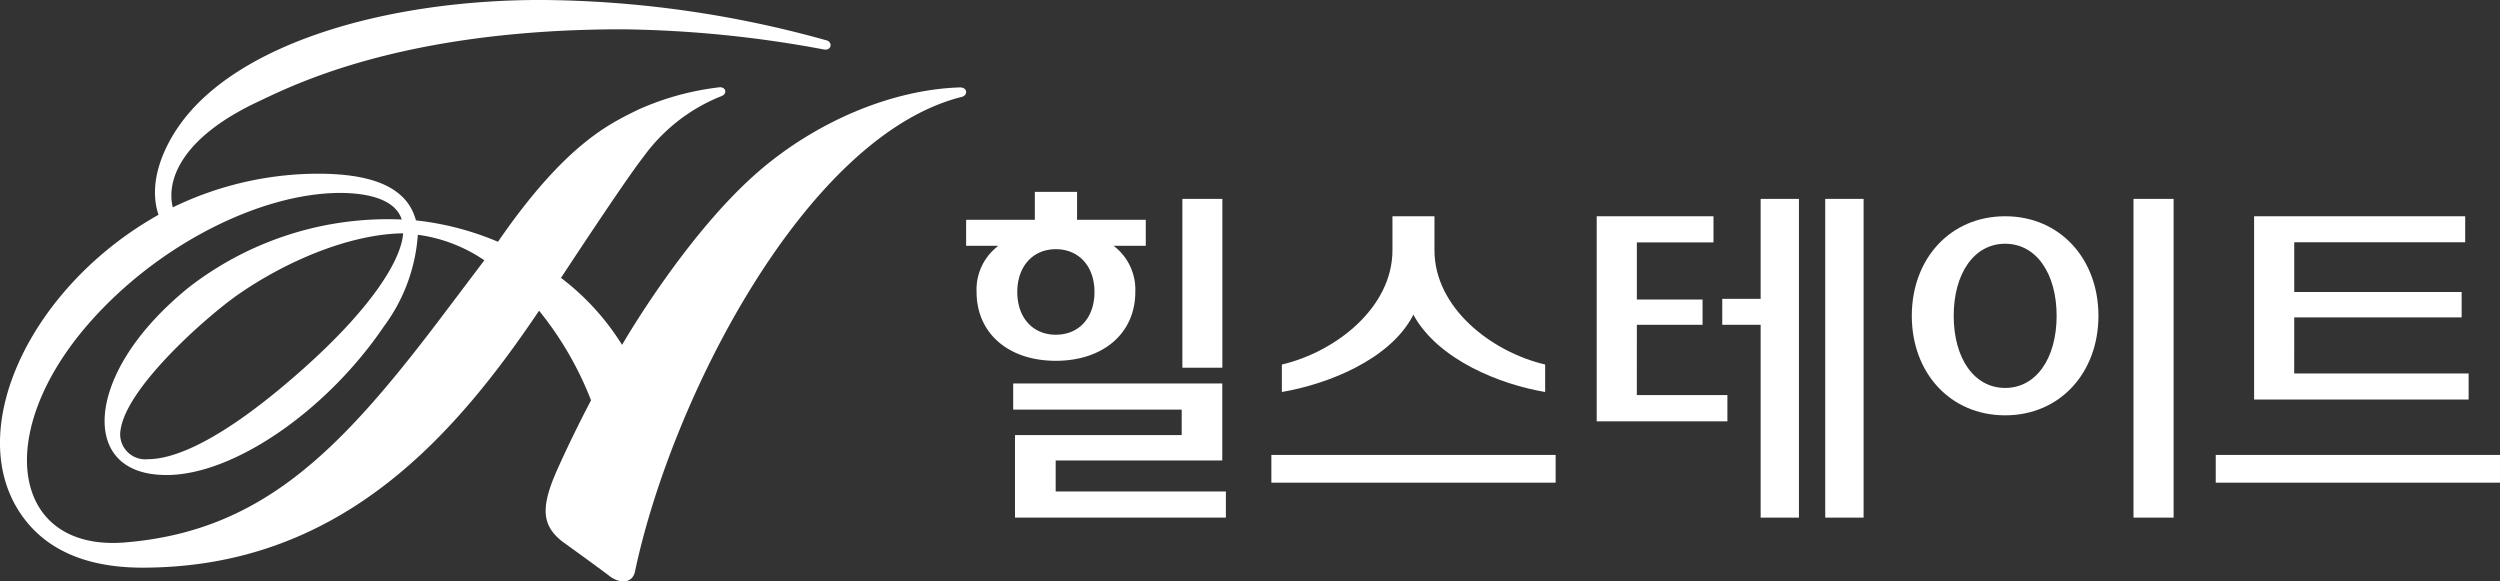 <svg id="brand_logo" xmlns="http://www.w3.org/2000/svg" width="223.6" height="52" viewBox="0 0 223.6 52">
  <rect x="0" y="0" width="223.6" height="52" fill="#333333" stroke="none"/>
  <defs>
    <style>
      .cls-1 {
        fill: #fff;
      }
    </style>
  </defs>
  <g id="그룹_1195" data-name="그룹 1195" transform="translate(0 0)">
    <path id="패스_42" data-name="패스 42" class="cls-1" d="M80.333,65.853c-1.49,3.354-1.36,4.966.512,6.414.038.021,3.051,2.193,4.207,3.074.838.639,2.012.718,2.256-.433C90.577,59.428,102.6,35.95,116.53,32.469c.57-.143.538-.872-.191-.848-6.207.207-12.93,3.148-17.983,7.519C91.792,44.822,86.15,54.648,86.15,54.648a22.287,22.287,0,0,0-5.463-5.994s5.747-8.767,7.4-10.856a15.754,15.754,0,0,1,6.927-5.388c.613-.227.4-.856-.158-.8a24.573,24.573,0,0,0-7.3,2.016c-2.436,1.213-6.412,2.949-12.505,11.8a26,26,0,0,0-7.337-1.913c-.78-2.92-3.8-4.175-8.768-4.175a29.86,29.86,0,0,0-12.978,3.009c-.579-2.291.6-6.133,7.545-9.412,3.195-1.508,12.946-6.512,32.679-6.512a103.652,103.652,0,0,1,17.985,1.8c.7.142.822-.622.3-.8A96.683,96.683,0,0,0,78.87,23.8c-13.612,0-27.1,3.784-32.339,11.245-1.229,1.747-2.848,4.937-1.844,7.969C33.492,49.3,27.511,61.639,32.024,69.222c2.128,3.581,5.951,5.351,11.217,5.351,17.314,0,27.546-11.168,35.485-22.983a29.9,29.9,0,0,1,4.649,8.018S81.829,62.5,80.333,65.853ZM60.942,41.058c2.007,0,4.879.391,5.5,2.376a29.035,29.035,0,0,0-19.118,6.131c-4.438,3.624-6.68,7.342-7.286,10.3-.706,3.433.728,6.428,5.381,6.423,5.978,0,14.29-5.728,19.414-13.27A15.512,15.512,0,0,0,67.883,44.8a13.8,13.8,0,0,1,5.949,2.283l-4.255,5.63c-8.907,11.7-15.853,18.618-27.883,19.605-10.052.823-11.9-9.657-3.261-19.56C44.7,45.573,53.959,41.058,60.942,41.058ZM41.312,62.164c.622-3.861,7.811-10.149,10.5-12.02,4.137-2.878,9.837-5.4,14.754-5.475-.141,2.288-2.666,6.538-8.929,12.114-7.567,6.738-11.768,8.1-13.9,8.088A2.241,2.241,0,0,1,41.312,62.164Z" transform="translate(-30.512 -23.802)"/>
    <g id="그룹_37" data-name="그룹 37" transform="translate(86.411 17.16)">
      <rect id="사각형_19" data-name="사각형 19" class="cls-1" width="3.574" height="15.099" transform="translate(19.341 0.629)"/>
      <path id="패스_43" data-name="패스 43" class="cls-1" d="M167.116,56.908a4.915,4.915,0,0,0-1.76-3.983l-.186-.144h2.882V50.456h-6.146v-2.5H158.13v2.5h-6.146v2.326h2.865l-.166.144a4.889,4.889,0,0,0-1.764,3.983c0,3.688,2.842,6.156,7.085,6.156S167.116,60.6,167.116,56.908Zm-10.556,0c0-2.277,1.388-3.825,3.445-3.825,2.079,0,3.46,1.547,3.46,3.825,0,2.3-1.381,3.825-3.46,3.825C157.948,60.733,156.56,59.209,156.56,56.908Z" transform="translate(-151.985 -47.955)"/>
      <path id="패스_44" data-name="패스 44" class="cls-1" d="M161.7,78.964h14.9V72.078H157.9v2.335h15.071v2.281H158.061v7.38h18.862V81.736H161.7Z" transform="translate(-153.691 -54.939)"/>
      <path id="패스_45" data-name="패스 45" class="cls-1" d="M203.447,59.814l.061.134c2.222,3.923,7.672,6.115,11.722,6.794V64.286c-4.809-1.128-9.9-5.076-9.9-10.223V51.025h-3.757v3.038c0,5.147-5.1,9.1-9.891,10.223v2.456c4.132-.706,9.63-2.892,11.7-6.794Z" transform="translate(-163.443 -48.843)"/>
      <rect id="사각형_20" data-name="사각형 20" class="cls-1" width="25.425" height="2.481" transform="translate(27.3 23.529)"/>
      <rect id="사각형_21" data-name="사각형 21" class="cls-1" width="3.43" height="28.507" transform="translate(76.838 0.629)"/>
      <path id="패스_46" data-name="패스 46" class="cls-1" d="M250.485,77.347h3.425V48.84h-3.425v8.939h-3.433V60.1h3.433Z" transform="translate(-179.424 -48.211)"/>
      <path id="패스_47" data-name="패스 47" class="cls-1" d="M234.857,60.735h5.876v-2.26h-5.876V53.364h6.854V51.025H231.266V69.369h11.69V67.018h-8.1Z" transform="translate(-174.868 -48.844)"/>
      <rect id="사각형_22" data-name="사각형 22" class="cls-1" width="3.588" height="28.507" transform="translate(104.409 0.629)"/>
      <path id="패스_48" data-name="패스 48" class="cls-1" d="M279.236,51.025c-4.926,0-8.354,3.814-8.354,8.905s3.428,8.9,8.354,8.9c4.9,0,8.339-3.81,8.339-8.9S284.138,51.025,279.236,51.025Zm0,15.355c-2.811,0-4.606-2.692-4.606-6.45s1.8-6.447,4.606-6.447c2.794,0,4.6,2.686,4.6,6.447S282.031,66.38,279.236,66.38Z" transform="translate(-186.302 -48.843)"/>
      <rect id="사각형_23" data-name="사각형 23" class="cls-1" width="25.423" height="2.481" transform="translate(111.765 23.529)"/>
      <path id="패스_49" data-name="패스 49" class="cls-1" d="M317.511,60.073h14.972V57.8H317.511V53.35H332.8V51.025H313.921V67.418h19.186V65.085h-15.6Z" transform="translate(-198.725 -48.844)"/>
    </g>
  </g>
</svg>
